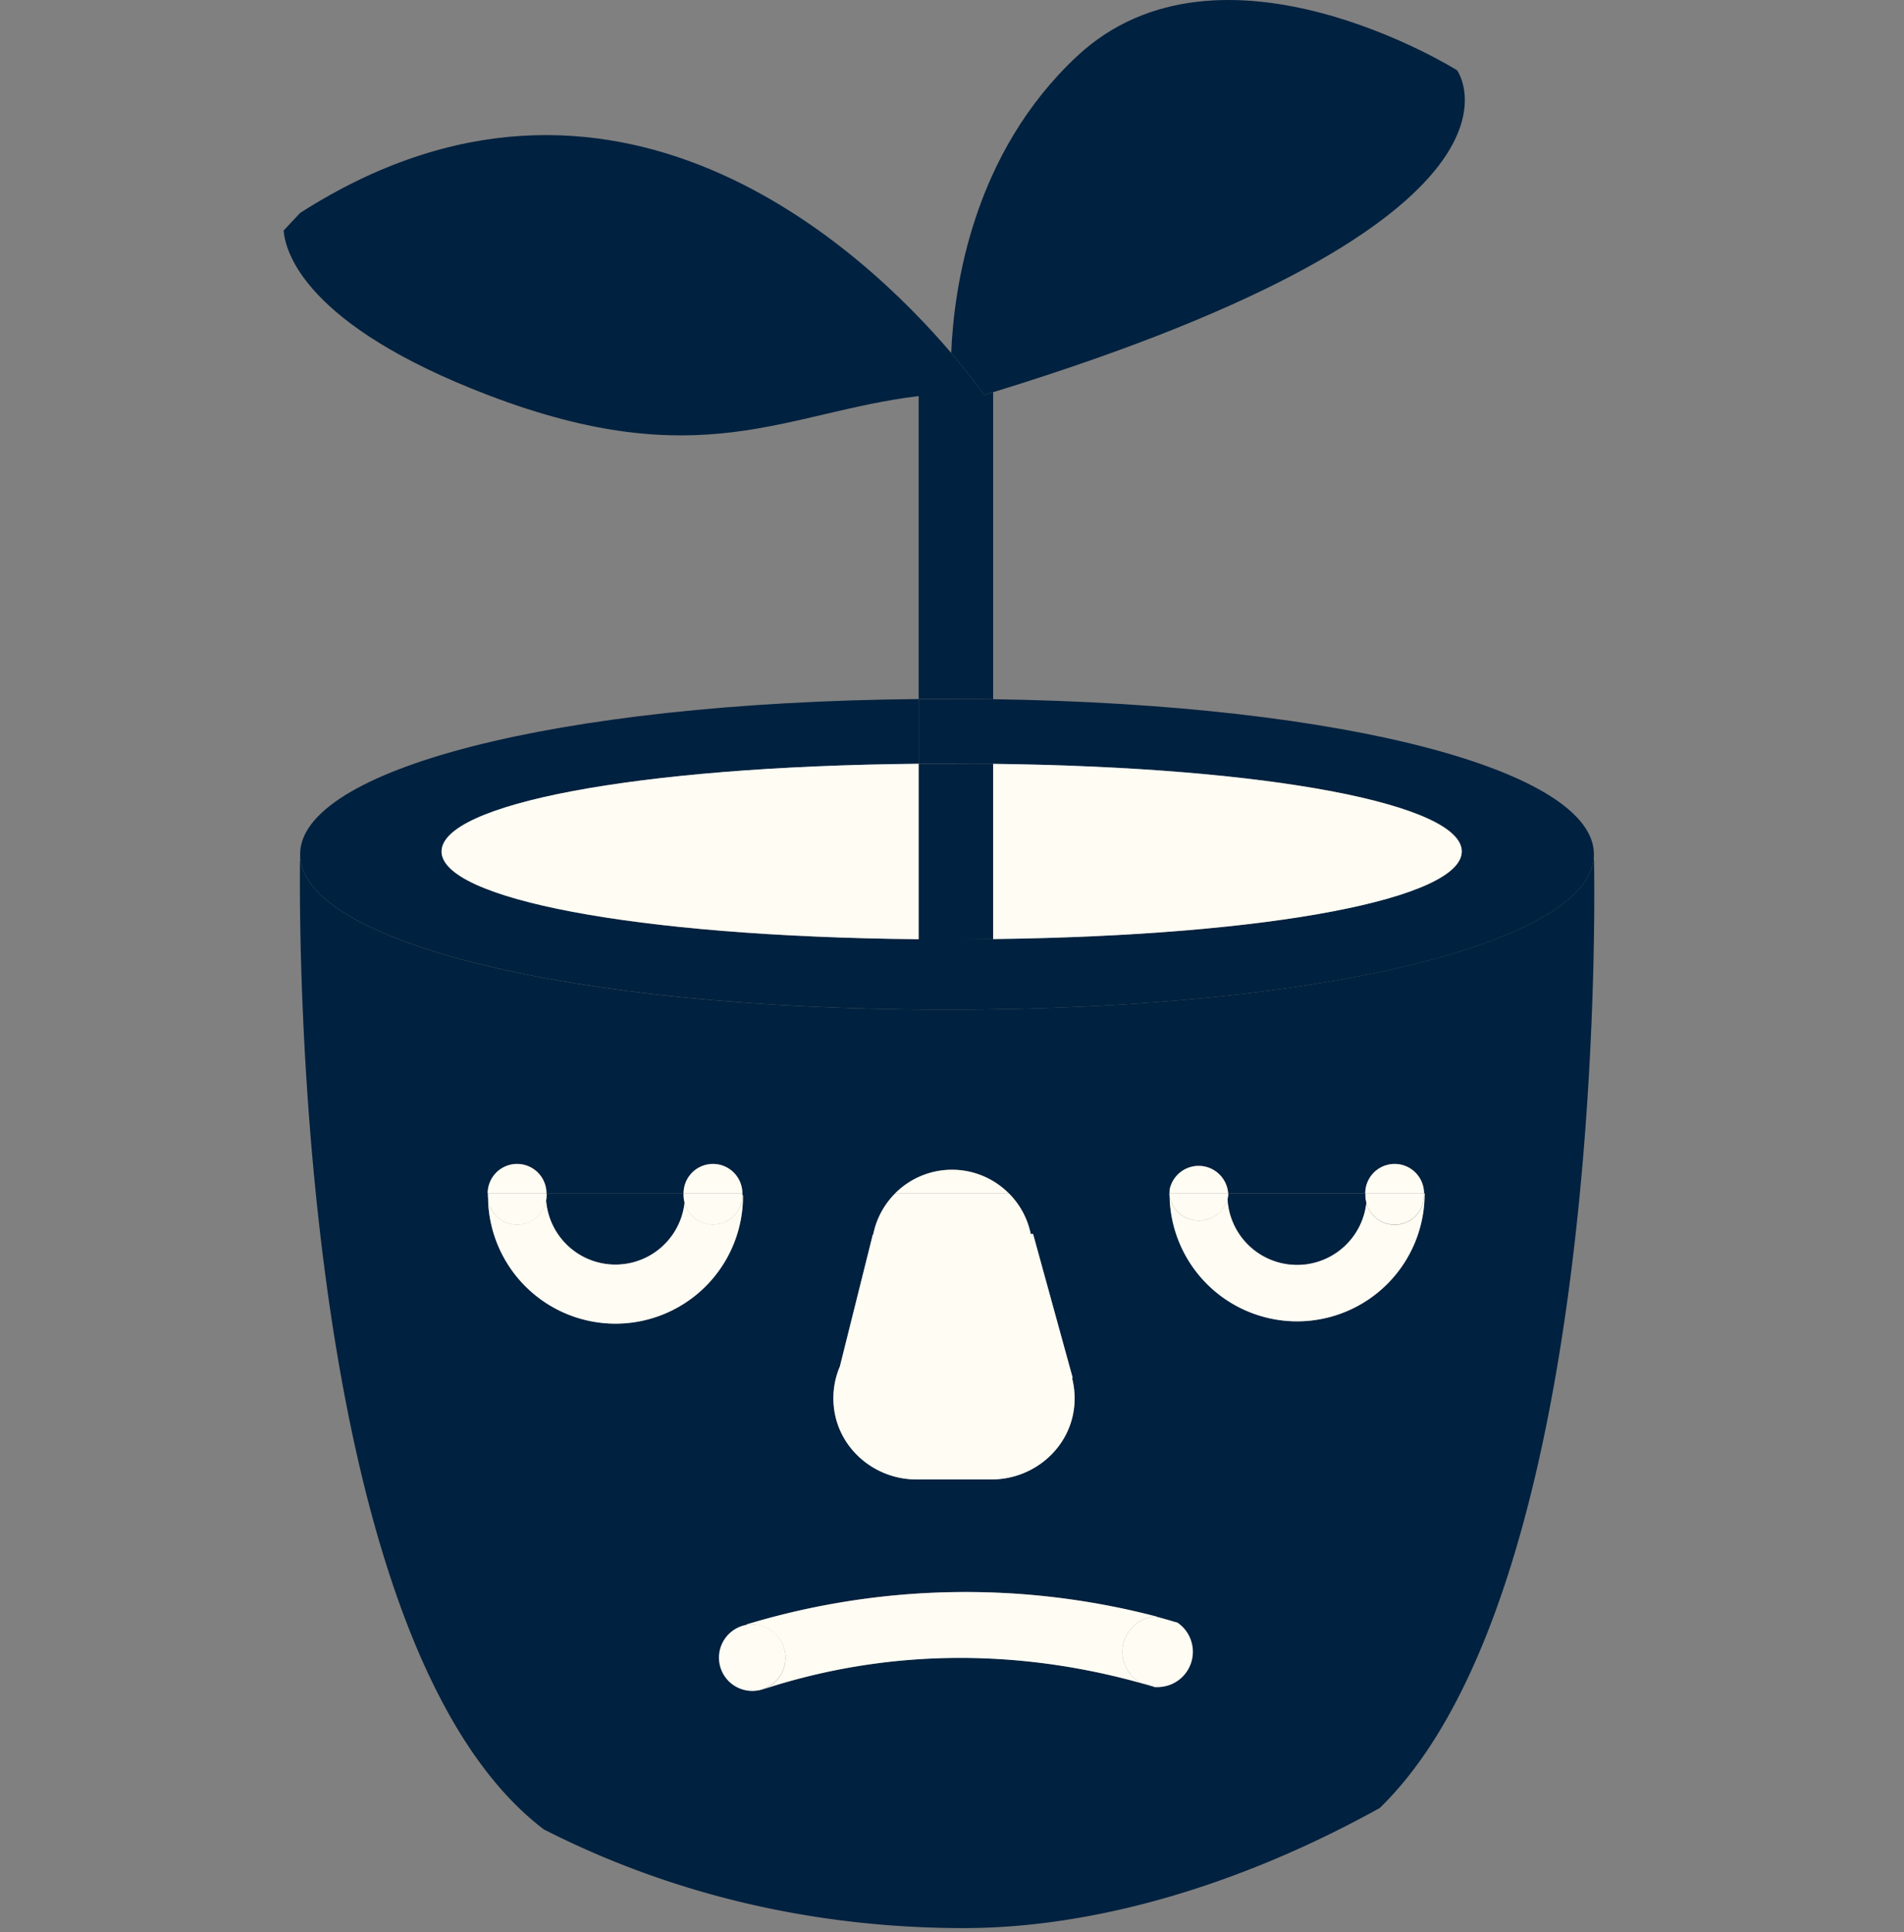 <svg xmlns="http://www.w3.org/2000/svg" viewBox="0 0 486 493">
  <rect x="0" y="0" width="486" height="493" fill="#808080" stroke="none"/>
  <defs>
    <style>
      .cls-1 {
        fill: #00213f;
      }

      .cls-2 {
        fill: #fefcf3;
      }
    </style>
  </defs>
  <g id="Layer_1" data-name="Layer 1">
    <g>
      <path class="cls-1" d="M251.2,100.8s-2.93-4.31-8.4-10.73c.7-17.07,5.66-51,32.07-75.68,36.69-34.33,97.06,3.55,97.06,3.55s26.94,37.48-118.43,82.14Z"/>
      <path class="cls-1" d="M242.8,90.07c5.47,6.42,8.4,10.73,8.4,10.73l2.3-.72v78.34c-3.87-.07-7.8-.09-11.77-.09q-3.64,0-7.24,0V101.07c-34,4.09-55.63,20.52-109.95-.27C78,83,72.84,64.43,72.4,58.83c1.39-1.52,2.8-3,4.23-4.51C156.56,3.17,220.6,64,242.8,90.07Z"/>
      <path class="cls-1" d="M253.5,178.42C344.84,179.78,406.85,197,406.85,218c0,21.9-67.39,39.65-165.12,39.65S76.6,239.88,76.6,218c0-21.35,64.08-38.77,157.89-39.62v16.53c-73.12.69-121.78,10.45-121.78,22.38s48.66,21.7,121.78,22.39q4.15,0,8.42,0c3.59,0,7.11,0,10.59-.07,71.91-.87,119.62-10.54,119.62-22.36s-47.71-21.49-119.62-22.35Z"/>
      <path class="cls-1" d="M174.49,305a7.15,7.15,0,0,0,.25,1.87,17.75,17.75,0,0,1-35.35-.61,6.56,6.56,0,0,0,.11-1.26,4,4,0,0,0,0-.49h35A2.69,2.69,0,0,0,174.49,305Z"/>
      <path class="cls-2" d="M124.52,304.51h15a4,4,0,0,1,0,.49,6.56,6.56,0,0,1-.11,1.26,7.49,7.49,0,0,1-14.81-.23,5.73,5.73,0,0,1-.08-1A4,4,0,0,1,124.52,304.51Z"/>
      <path class="cls-1" d="M298.5,304.51a5.93,5.93,0,0,0,.06.84,32.55,32.55,0,0,0,65.09-.37,3.7,3.7,0,0,0,0-.47h-.15a7.5,7.5,0,0,0-15,0h-35a7.55,7.55,0,0,0-14.92-1A4.94,4.94,0,0,0,298.5,304.51Zm-3.89,126a9,9,0,1,0,.58-18,193,193,0,0,0-104.69,2l0,.15a6,6,0,0,0-1,.23,8.5,8.5,0,0,0,5,16.24v0l2.92-.94c32.95-10.13,65.33-8.73,94.07-.66A8.85,8.85,0,0,0,294.61,430.46ZM189.65,305h-.15a4,4,0,0,0,0-.49,7.5,7.5,0,0,0-15,0h-35a7.5,7.5,0,0,0-15,0,4,4,0,0,0,0,.49,5.73,5.73,0,0,0,.08,1,32.54,32.54,0,0,0,65.07-1Zm38.86-.49a20.51,20.51,0,0,0-5.63,10.54h-.09l-8.41,33.63a20.61,20.61,0,0,0-1.57,10c.95,10.75,10.3,18.83,21.09,18.83h19.19c10.81,0,20.16-8.08,21.11-18.83a21.11,21.11,0,0,0-.57-7.05l.16-.05-10.11-36.72-.6,0a20.49,20.49,0,0,0-34.57-10.36ZM406.85,218s4.83,185.6-54.67,243.36c0,0,0,0,0,0C316.9,480.9,279.68,492,246,492c-39.21,0-75.41-9-107.18-25.18h0C72.4,416.48,76.6,218,76.6,218c0,21.9,67.39,39.65,165.13,39.65S406.85,239.88,406.85,218Z"/>
      <path class="cls-2" d="M363.63,304.51a3.7,3.7,0,0,1,0,.47,32.55,32.55,0,0,1-65.09.37,7.6,7.6,0,0,0,14.8.5,17.75,17.75,0,0,0,35.38,1A7.5,7.5,0,0,0,363.5,305a4,4,0,0,0,0-.49Z"/>
      <path class="cls-2" d="M348.74,306.87a7.15,7.15,0,0,1-.25-1.87,2.69,2.69,0,0,1,0-.49h15a4,4,0,0,1,0,.49,7.5,7.5,0,0,1-14.76,1.87Z"/>
      <path class="cls-2" d="M363.48,304.51h-15a7.5,7.5,0,0,1,15,0Z"/>
      <path class="cls-1" d="M348.49,305a7.15,7.15,0,0,0,.25,1.87,17.75,17.75,0,0,1-35.38-1,5.92,5.92,0,0,0,.15-1.34h35A2.69,2.69,0,0,0,348.49,305Z"/>
      <path class="cls-2" d="M253.5,194.92c71.91.86,119.62,10.54,119.62,22.35s-47.71,21.49-119.62,22.36Z"/>
      <path class="cls-2" d="M313.51,304.51H298.56c0-.35,0-.69,0-1a7.55,7.55,0,0,1,14.92,1Z"/>
      <path class="cls-2" d="M313.36,305.85a7.6,7.6,0,0,1-14.8-.5,2.3,2.3,0,0,1,0-.37,3.7,3.7,0,0,1,0-.47h14.95A5.92,5.92,0,0,1,313.36,305.85Z"/>
      <path class="cls-2" d="M304.09,418.86a9,9,0,0,1-9.48,11.6c-1-.32-2.07-.62-3.11-.9a9,9,0,0,1,1.35-16.67,9.47,9.47,0,0,1,2.34-.39c1.77.47,3.51,1,5.25,1.48A8.85,8.85,0,0,1,304.09,418.86Z"/>
      <path class="cls-2" d="M298.56,304.51a3.7,3.7,0,0,0,0,.47,2.3,2.3,0,0,0,0,.37,5.93,5.93,0,0,1-.06-.84Z"/>
      <path class="cls-1" d="M300.44,414c-1.74-.52-3.48-1-5.25-1.48A9,9,0,0,1,300.44,414Z"/>
      <path class="cls-2" d="M295.19,412.5a9.47,9.47,0,0,0-2.34.39,9,9,0,0,0-1.35,16.67c-28.74-8.07-61.12-9.47-94.07.66l-2.92.94v0a8.49,8.49,0,0,0-4-16.47l0-.15A193,193,0,0,1,295.19,412.5Z"/>
      <path class="cls-1" d="M291.5,429.56c1,.28,2.08.58,3.11.9A8.85,8.85,0,0,1,291.5,429.56Z"/>
      <path class="cls-2" d="M222.88,315.05a20.51,20.51,0,0,1,5.63-10.54h29a20.4,20.4,0,0,1,5.59,10.36l.6,0,10.11,36.72-.16.05a21.11,21.11,0,0,1,.57,7.05c-.95,10.75-10.3,18.83-21.11,18.83H233.9c-10.79,0-20.14-8.08-21.09-18.83a20.61,20.61,0,0,1,1.57-10L222.79,315Z"/>
      <path class="cls-2" d="M257.49,304.51h-29a20.47,20.47,0,0,1,29,0Z"/>
      <path class="cls-1" d="M253.5,194.92v44.71c-3.48.05-7,.07-10.59.07q-4.26,0-8.42,0V194.89q4.15,0,8.42,0C246.5,194.85,250,194.87,253.5,194.92Z"/>
      <path class="cls-1" d="M253.5,178.42v16.5c-3.48,0-7-.07-10.59-.07q-4.26,0-8.42,0V178.36q3.6,0,7.24,0C245.7,178.33,249.63,178.35,253.5,178.42Z"/>
      <path class="cls-2" d="M234.49,194.89v44.77c-73.12-.69-121.78-10.45-121.78-22.39S161.37,195.58,234.49,194.89Z"/>
      <path class="cls-2" d="M200.12,420.51a8.49,8.49,0,1,1-10.62-5.63,6,6,0,0,1,1-.23A8.46,8.46,0,0,1,200.12,420.51Z"/>
      <path class="cls-2" d="M189.5,305h.15a32.54,32.54,0,0,1-65.07,1,7.49,7.49,0,0,0,14.81.23,17.75,17.75,0,0,0,35.35.61A7.5,7.5,0,0,0,189.5,305Z"/>
      <path class="cls-2" d="M174.74,306.87a7.15,7.15,0,0,1-.25-1.87,2.69,2.69,0,0,1,0-.49h15a4,4,0,0,1,0,.49,7.5,7.5,0,0,1-14.76,1.87Z"/>
      <path class="cls-2" d="M189.48,304.51h-15a7.5,7.5,0,0,1,15,0Z"/>
      <path class="cls-2" d="M139.48,304.51h-15a7.5,7.5,0,0,1,15,0Z"/>
    </g>
  </g>
</svg>
